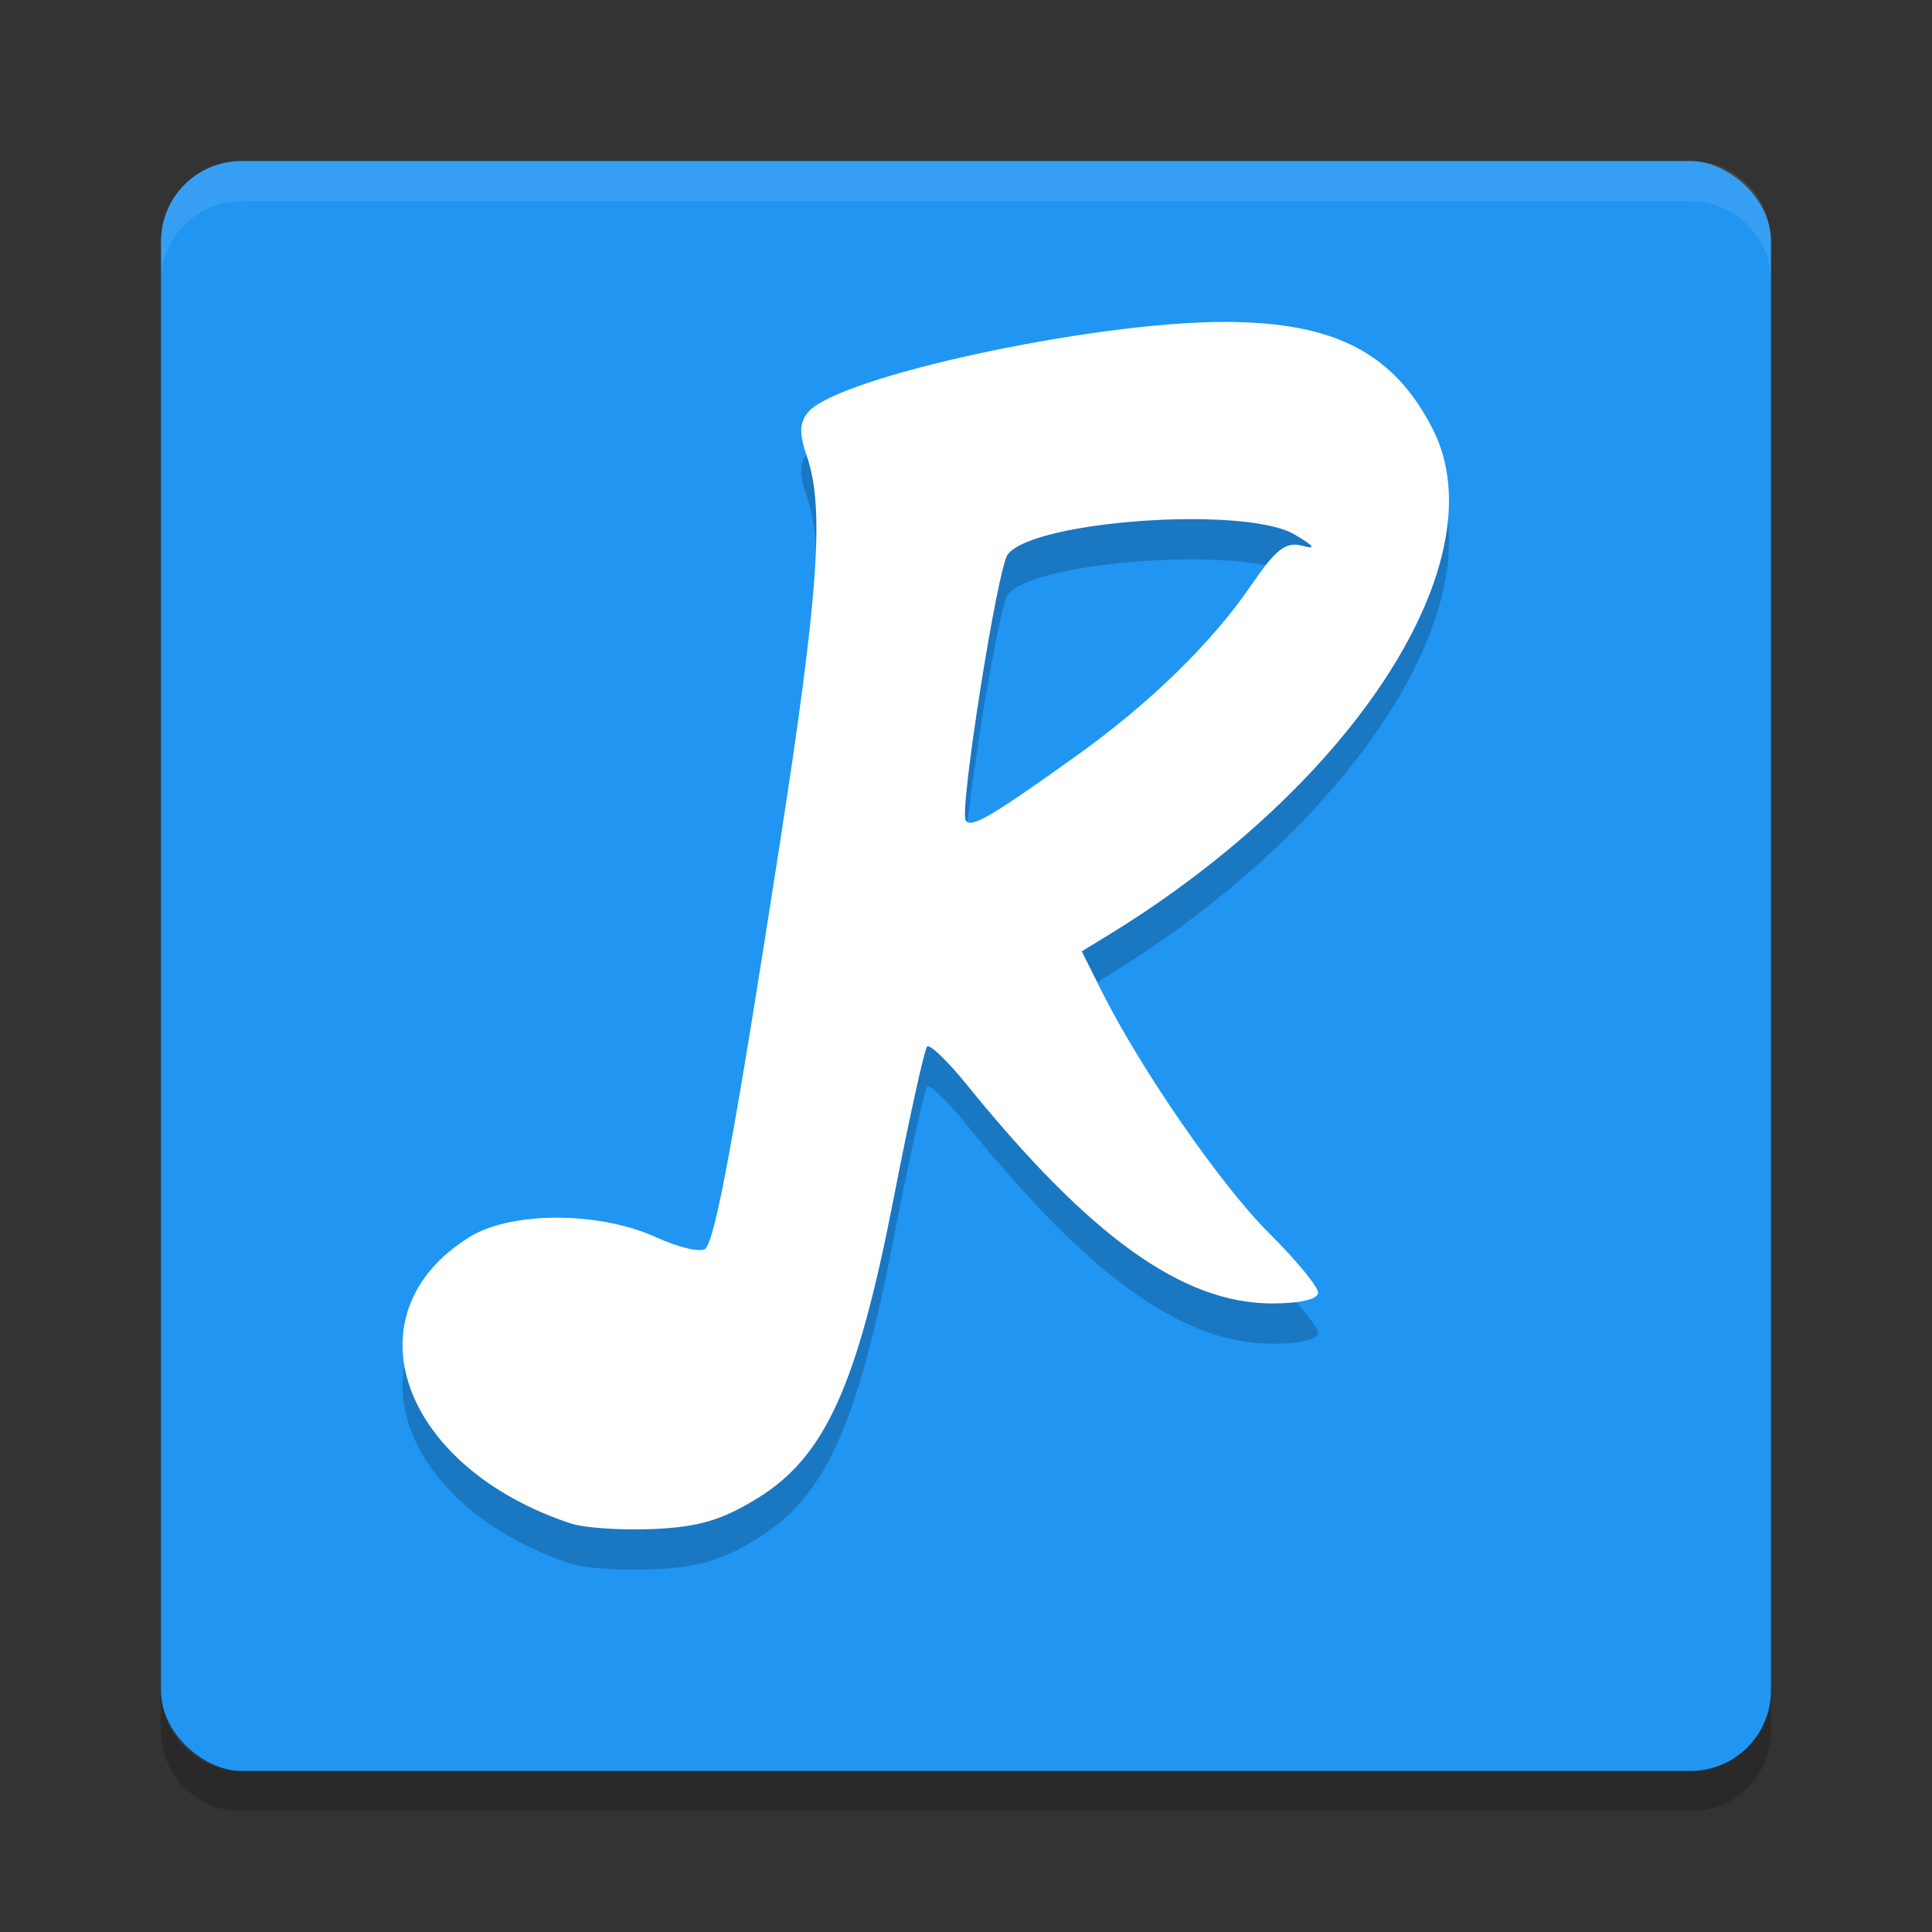 <svg height="24" width="24" xmlns="http://www.w3.org/2000/svg"><rect width="100%" height="100%" fill="#333333" stroke="none"/><rect fill="#2095f2" height="20" rx="1" transform="matrix(0 -1 -1 0 0 0)" width="20" x="-22" y="-22"/><path d="m3 2c-.554 0-1 .446-1 1v .5c0-.554.446-1 1-1h18c .554 0 1 .446 1 1v-.5c0-.554-.446-1-1-1z" fill="#fff" opacity=".1"/><path d="m3 22.5c-.554 0-1-.446-1-1v-.5c0 .554.446 1 1 1h18c .554 0 1-.446 1-1v .5c0 .554-.446 1-1 1z" opacity=".2"/><path d="m7.102 19.429c-2.126-.699-2.805-2.618-1.263-3.566.518-.318 1.607-.315 2.31.006.285.131.562.194.614.142.126-.127.363-1.413.923-5.022.483-3.112.558-4.18.338-4.818-.098-.284-.095-.418.014-.55.361-.438 3.524-1.124 5.178-1.122 1.362.001 2.103.385 2.585 1.337.82 1.621-.97 4.407-4.039 6.284l-.324.198.25.5c.488.974 1.482 2.41 2.08 3.004.333.331.606.662.606.736 0 .082-.223.134-.568.134-1.113 0-2.262-.823-3.799-2.721-.236-.292-.457-.503-.49-.47-.033.034-.221.885-.417 1.892-.453 2.326-.852 3.204-1.692 3.72-.441.271-.733.357-1.291.381-.397.017-.853-.013-1.015-.066zm6.28-9.548c.904-.647 1.678-1.403 2.16-2.11.309-.452.431-.546.637-.491.177.048.147.004-.097-.14-.604-.358-3.234-.177-3.563.246-.127.163-.603 3.174-.523 3.305.063.104.315-.043 1.386-.81z" opacity=".2"/><path d="m7.102 18.929c-2.126-.699-2.805-2.618-1.263-3.566.518-.318 1.607-.315 2.31.006.285.131.562.194.614.142.126-.127.363-1.413.923-5.022.483-3.112.558-4.18.338-4.818-.098-.284-.095-.418.014-.55.361-.438 3.524-1.124 5.178-1.122 1.362.001 2.103.385 2.585 1.337.82 1.621-.97 4.407-4.039 6.284l-.324.198.25.5c.488.974 1.482 2.41 2.08 3.004.333.331.606.662.606.736 0 .082-.223.134-.568.134-1.113 0-2.262-.823-3.799-2.721-.236-.292-.457-.503-.49-.47-.033.034-.221.885-.417 1.892-.453 2.326-.852 3.204-1.692 3.72-.441.271-.733.357-1.291.381-.397.017-.853-.013-1.015-.066zm6.28-9.548c.904-.647 1.678-1.403 2.16-2.11.309-.452.431-.546.637-.491.177.048.147.004-.097-.14-.604-.358-3.234-.177-3.563.246-.127.163-.603 3.174-.523 3.305.063.104.315-.043 1.386-.81z" fill="#fff"/></svg>